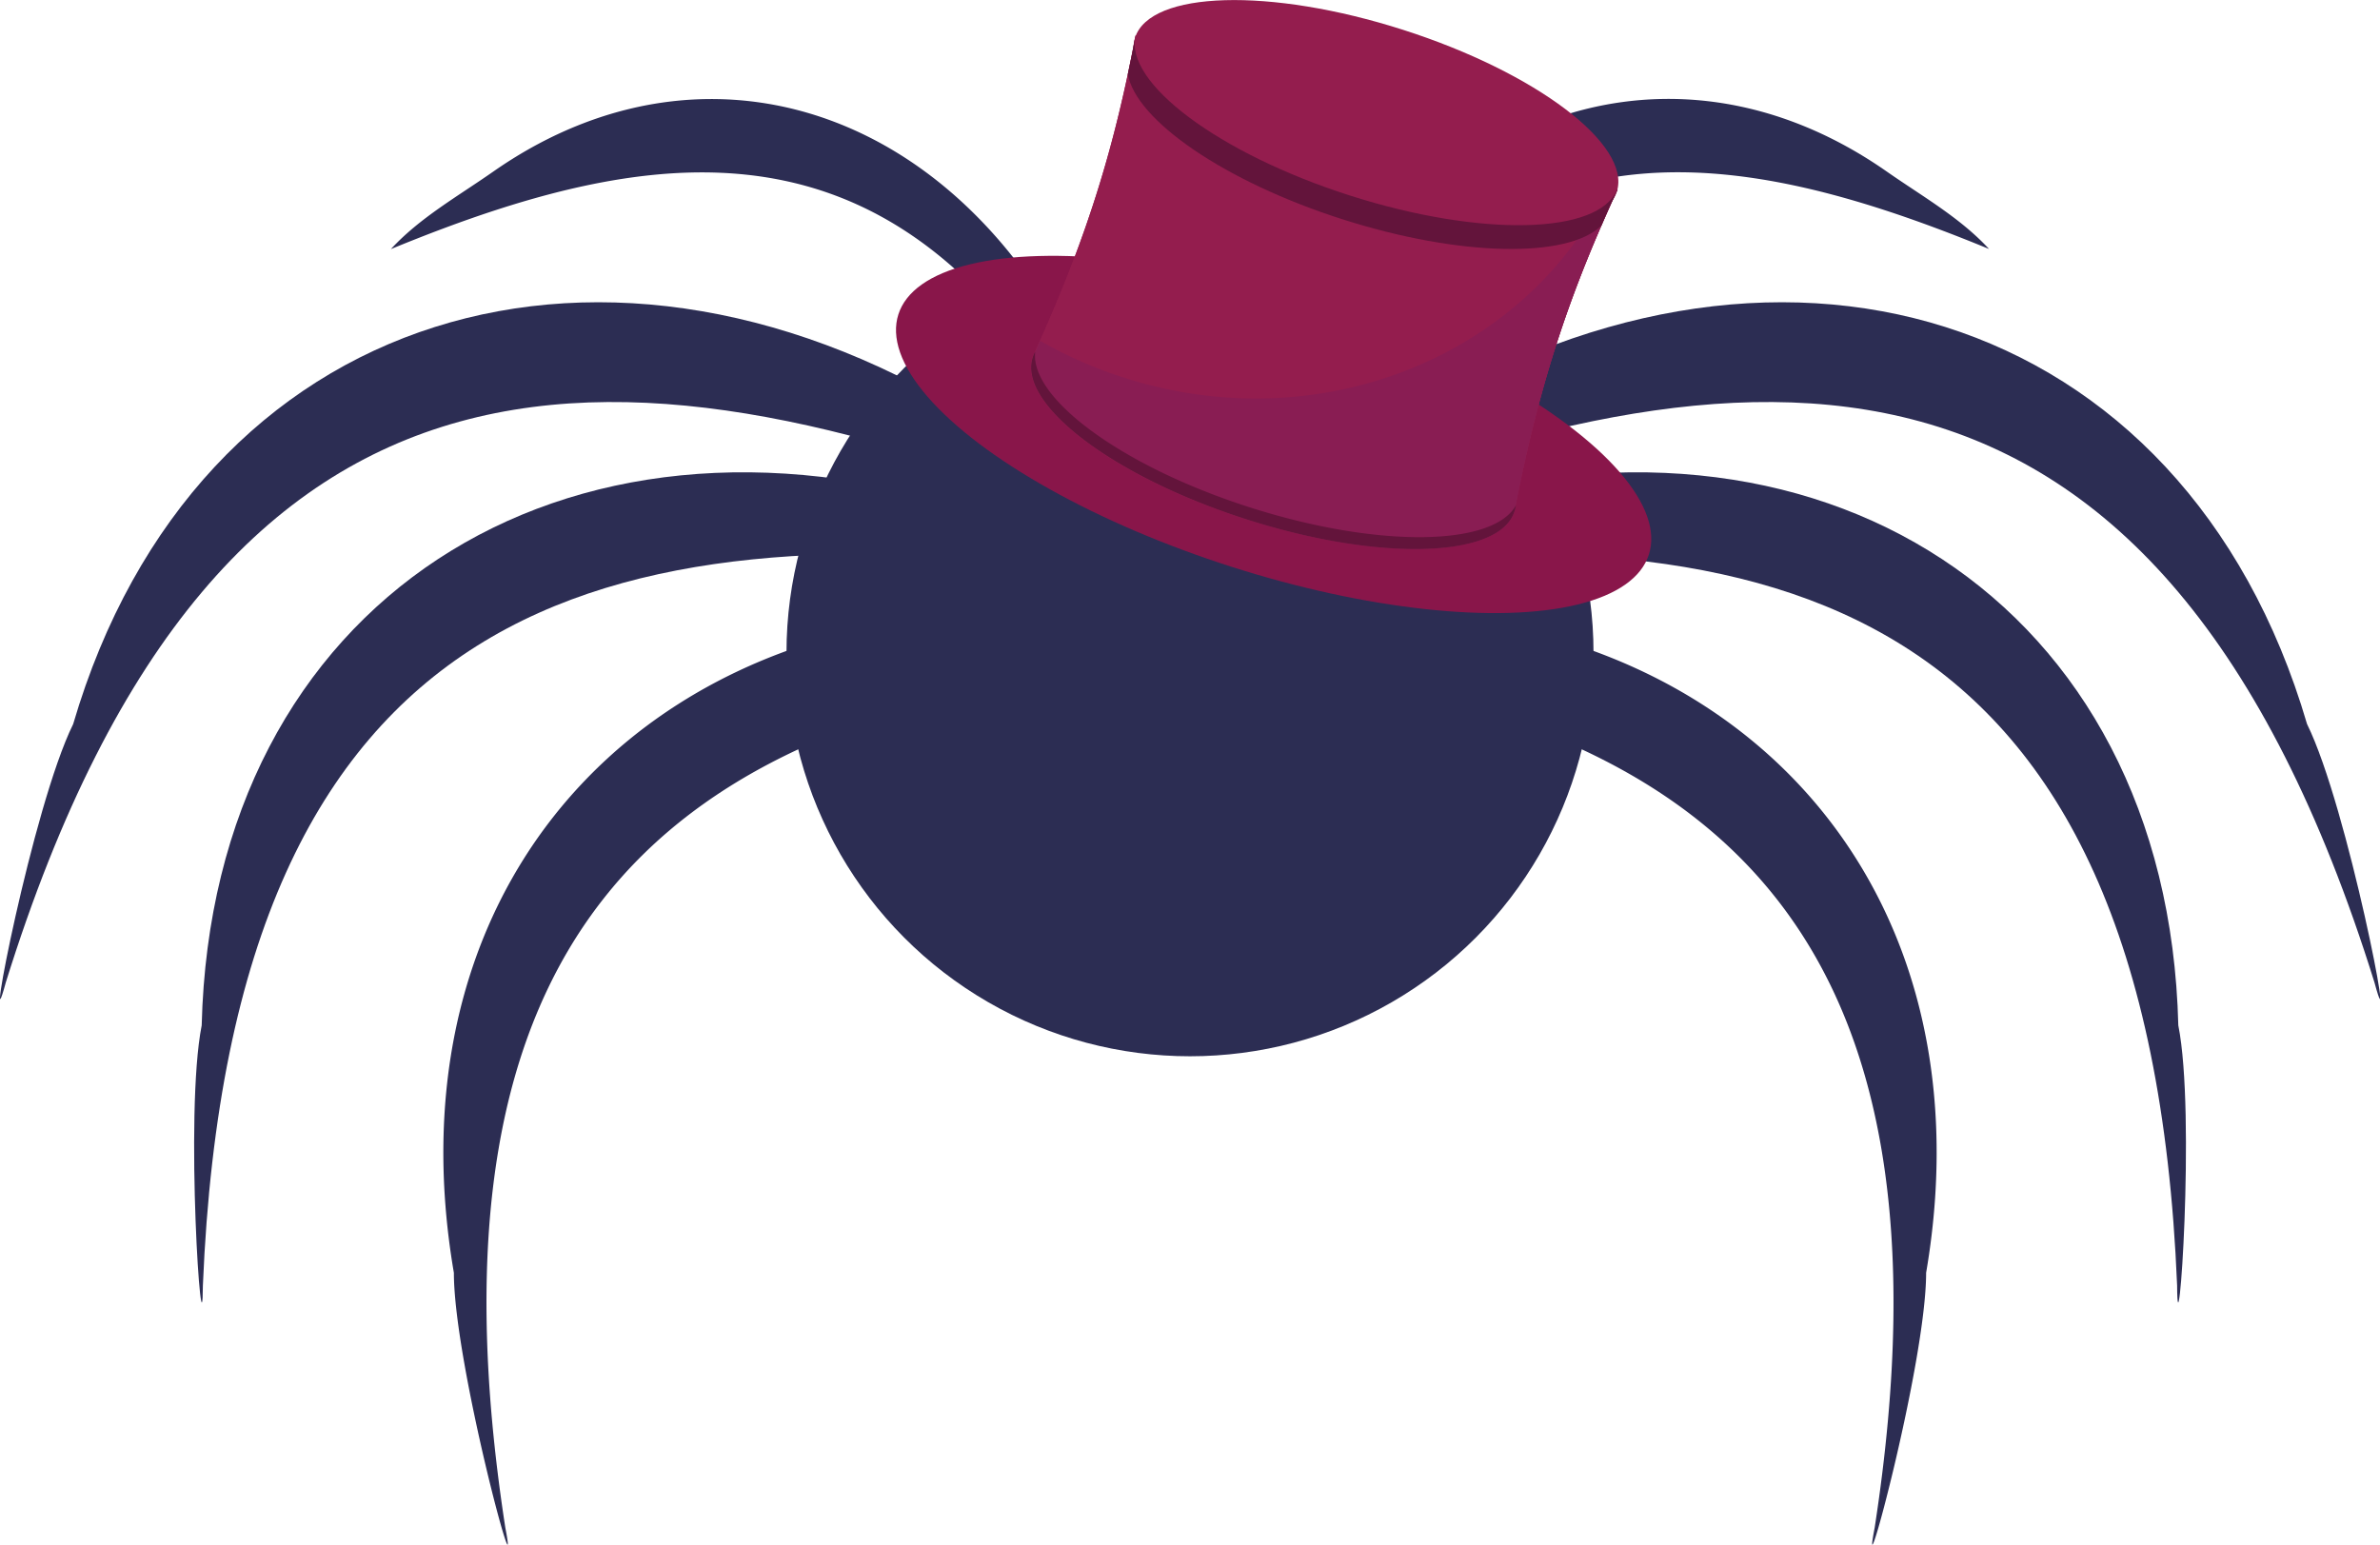 <svg xmlns="http://www.w3.org/2000/svg" viewBox="0 0 537.38 348.8"><defs><style>.cls-1{fill:#2c2d53;}.cls-2{fill:#89164a;}.cls-3{fill:#941d4e;}.cls-4{fill:#891d53;}.cls-5{fill:#63143b;}</style></defs><g id="Layer_2" data-name="Layer 2"><g id="Layer_7" data-name="Layer 7"><circle class="cls-1" cx="268.69" cy="147.4" r="91.11"/><path class="cls-1" d="M248.3,124.36c-9.33-3.52-19.21-6.11-29.13-9.29C127.54,85.62,47.91,135.52,45.54,231.53c-3.95,20,.18,77.94.27,58.73C52.28,133.52,137.43,116,246.15,128.15,246.86,126.89,247.59,125.63,248.3,124.36Z"/><path class="cls-1" d="M252.47,115.6c-9.27-7-19.69-12.9-29.95-19.52-84.72-54.6-178.26-27.16-206,67.42C7.26,182.28-3.85,240.87,1.31,221.84c48.62-156,141.23-147.22,249.9-103.33C251.64,117.54,252.05,116.57,252.47,115.6Z"/><path class="cls-1" d="M255.12,109.85A93.11,93.11,0,0,0,251,100c-24.47-72-87.64-97.5-139.56-61.3-8.19,5.72-16.64,10.46-23.18,17.55,64.48-26.51,122-33.18,164.59,58.45C253.58,113,254.31,111.43,255.12,109.85Z"/><path class="cls-1" d="M240.21,151.91a61,61,0,0,1,1.57-13.15c-91.09-6.47-155,56.83-139.3,148.64,0,20.42,15.25,76.44,11.62,57.57C93.12,209.18,152,166.54,240.21,151.91Z"/><path class="cls-1" d="M289.08,124.36c9.33-3.52,19.21-6.11,29.13-9.29,91.63-29.45,171.26,20.45,173.63,116.46,4,20-.18,77.94-.27,58.73C485.1,133.52,400,116,291.23,128.15Z"/><path class="cls-1" d="M284.91,115.6c9.28-7,19.69-12.9,30-19.52,84.71-54.6,178.26-27.16,206,67.42,9.27,18.78,20.38,77.37,15.22,58.34-48.62-156-141.23-147.22-249.9-103.33Z"/><path class="cls-1" d="M282.26,109.85a95.27,95.27,0,0,1,4.1-9.88c24.47-72,87.64-97.5,139.56-61.3,8.19,5.72,16.64,10.46,23.18,17.55-64.48-26.51-122-33.18-164.59,58.45C283.8,113,283.07,111.43,282.26,109.85Z"/><path class="cls-1" d="M297.18,151.91a61.65,61.65,0,0,0-1.58-13.15c91.09-6.47,155,56.83,139.3,148.64,0,20.42-15.25,76.44-11.62,57.57C444.26,209.18,385.37,166.54,297.18,151.91Z"/><ellipse class="cls-2" cx="287.56" cy="98.09" rx="31.36" ry="88.96" transform="translate(106.53 342.1) rotate(-72.26)"/><path class="cls-3" d="M365.18,42.83,310.8,25.44,256.41,8C252,31.19,246.29,52,233.32,80.26h0a3.2,3.2,0,0,0-.17.43c-3.39,10.59,18.21,27,48.25,36.56s57.12,8.81,60.51-1.77c.05-.15.07-.31.11-.46h0C347.93,84.48,355.37,64.26,365.18,42.83Z"/><path class="cls-3" d="M365.18,42.83,310.8,25.44,256.41,8C252,31.19,246.29,52,233.32,80.26h0a3.2,3.2,0,0,0-.17.43c-3.39,10.59,18.21,27,48.25,36.56s57.12,8.81,60.51-1.77c.05-.15.07-.31.11-.46h0C347.93,84.48,355.37,64.26,365.18,42.83Z"/><path class="cls-4" d="M342.08,115h0a3.43,3.43,0,0,1-.11.46c-3.39,10.58-30.48,11.38-60.51,1.77s-51.64-26-48.25-36.56a3.2,3.2,0,0,1,.17-.43h0c.51-1.11,1-2.2,1.49-3.28a98.32,98.32,0,0,0,19,8.35c44.37,14.19,90.89-5,109.29-43.17l2.09.67C355.37,64.26,347.93,84.48,342.08,115Z"/><path class="cls-5" d="M341.94,115.49c-3.39,10.58-30.48,11.38-60.51,1.77s-51.64-26-48.25-36.56a6.71,6.71,0,0,1,.56-1.29c-1.24,10.58,19.78,26,48.54,35.18s54.82,8.85,60-.48A7.54,7.54,0,0,1,341.94,115.49Z"/><ellipse class="cls-3" cx="310.65" cy="25.88" rx="20.12" ry="57.1" transform="translate(191.37 313.89) rotate(-72.26)"/><path class="cls-5" d="M365.18,42.83c-1.24,2.71-2.45,5.4-3.6,8.1-7.5,7.43-31.83,7.1-58.48-1.42s-46.66-22.38-48.45-32.78c.62-2.87,1.2-5.76,1.76-8.69l0,0c-2.65,10.59,18.75,26.63,48.36,36.1s56.34,8.82,60.33-1.34Z"/></g></g></svg>